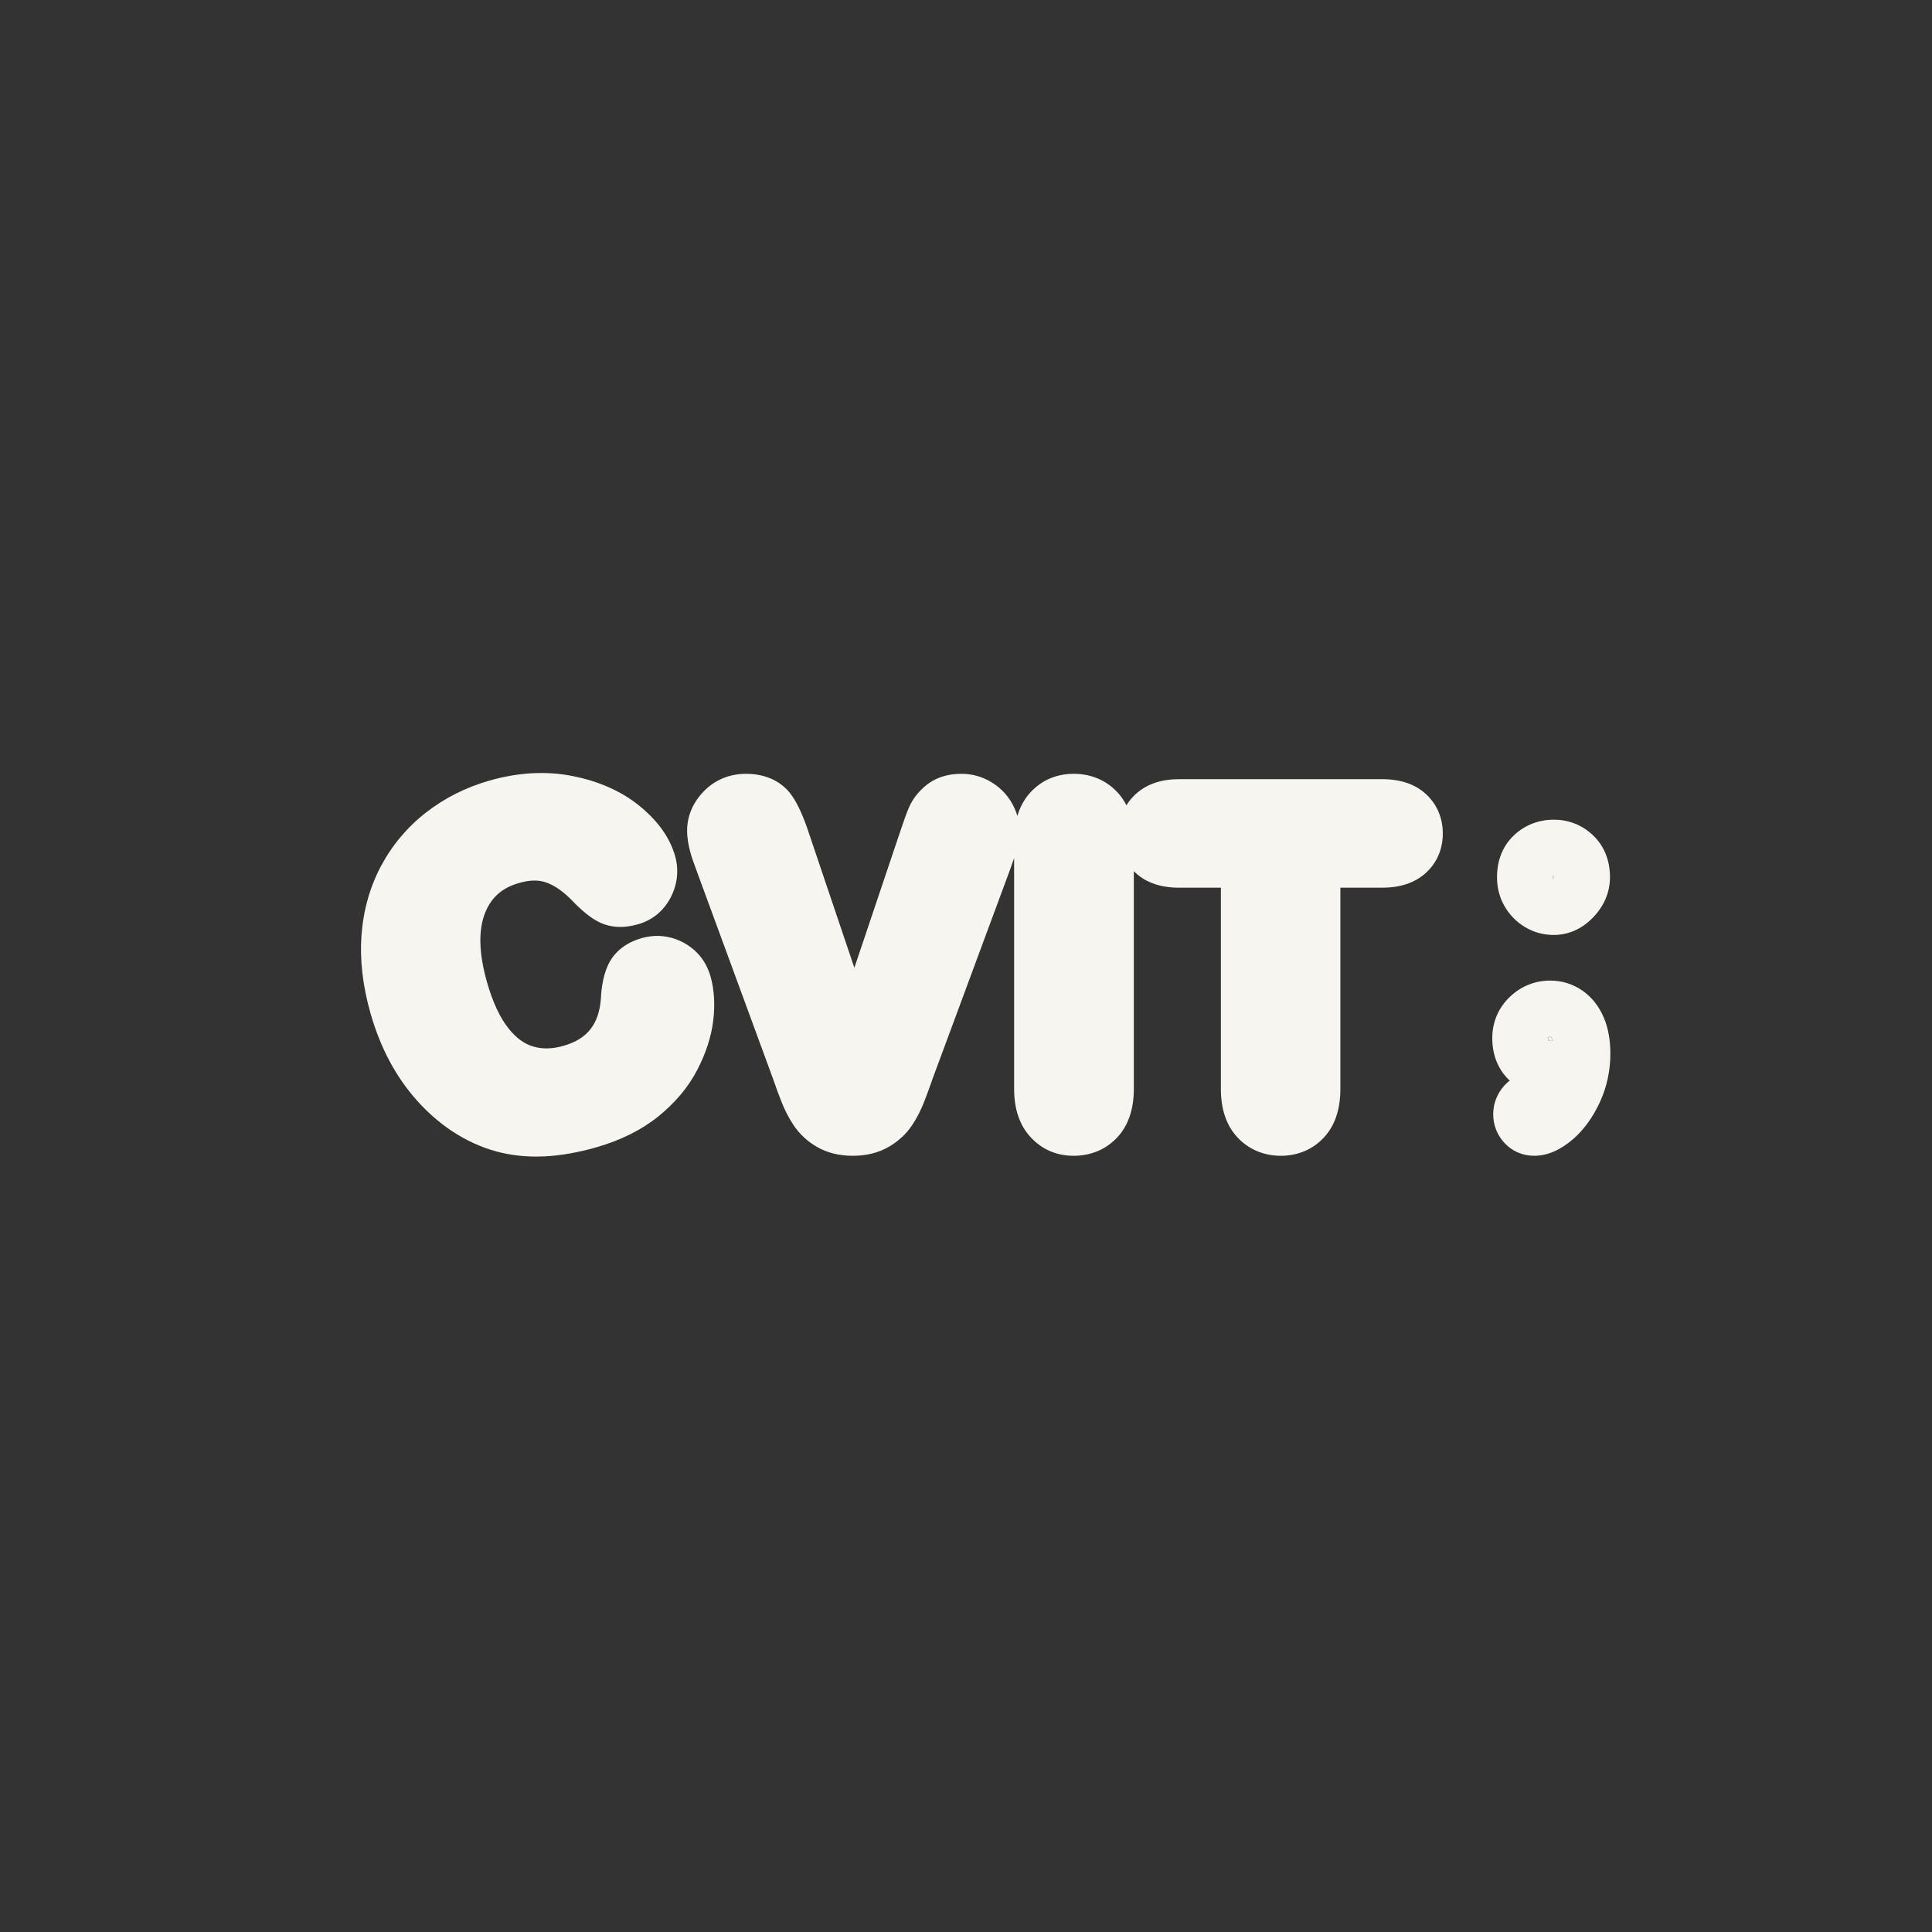 <?xml version="1.0" encoding="UTF-8"?>
<svg xmlns="http://www.w3.org/2000/svg" version="1.1" viewBox="0 0 1080 1080">
  <rect x="0" y="0" width="1080" height="1080" fill="#333333" stroke="none"/>
  <defs>
    <style>
      .cls-1 {
        fill: #f6f5f0;
      }
    </style>
  </defs>
  <!-- Generator: Adobe Illustrator 28.7.1, SVG Export Plug-In . SVG Version: 1.2.0 Build 142)  -->
  <g>
    <g id="Layer_1">
      <g>
        <path class="cls-1" d="M806.53,465.96c0,8.93-3.41,16.66-9.86,22.34-5.96,5.26-14.05,7.93-24.03,7.93h-23.36v112.49c0,11.38-3.05,20.46-9.06,26.99-6.26,6.79-14.64,10.38-24.22,10.38s-18.11-3.61-24.4-10.44c-6.05-6.56-9.12-15.62-9.12-26.93v-112.49h-23.37c-10.06,0-18.16-2.71-24.07-8.07-.42-.38-.83-.77-1.22-1.17v121.73c0,11.3-3.07,20.36-9.12,26.93-6.3,6.83-14.78,10.44-24.52,10.44s-17.91-3.65-24.21-10.56c-3.01-3.29-5.28-7.2-6.79-11.68-1.52-4.47-2.28-9.53-2.28-15.13v-129c-.18.52-.36,1.03-.55,1.54-.69,1.87-1.38,3.81-2.06,5.8l-.12.31-42.63,115.06c-1.55,4.47-3.13,8.81-4.7,12.9-1.93,5.02-4.24,9.57-6.87,13.52-3.33,5.01-7.77,9.13-13.17,12.25-5.72,3.31-12.46,4.99-20.02,4.99s-14.21-1.63-19.89-4.85c-5.47-3.1-9.98-7.28-13.38-12.42-2.66-4-4.97-8.55-6.89-13.5-1.58-4.07-3.17-8.42-4.72-12.91l-42.02-114.39c-.67-1.93-1.37-3.84-2.07-5.7-1.02-2.67-1.88-5.57-2.57-8.62-.77-3.47-1.15-6.52-1.15-9.31,0-8.17,3.24-15.8,9.37-22.08,6.22-6.38,14.37-9.75,23.55-9.75,15.15,0,22.7,7.79,25.84,12.44,1.69,2.5,3.33,5.52,4.93,9.12,1.6,3.6,3.17,7.78,4.73,12.59l25.08,74.28,25.3-75.2c2.21-6.66,3.9-11.32,5.12-14.19,2.03-4.77,5.28-9.01,9.66-12.58,5.25-4.29,11.88-6.46,19.73-6.46,5.83,0,11.33,1.48,16.35,4.41,4.93,2.89,8.87,6.8,11.71,11.64,1.43,2.44,2.52,4.95,3.25,7.51,1.49-5.07,3.89-9.44,7.19-13.06,6.26-6.87,14.65-10.5,24.28-10.5s18.16,3.56,24.45,10.31c2.01,2.15,3.7,4.59,5.05,7.28,1.55-2.54,3.51-4.84,5.87-6.86,5.97-5.13,13.9-7.73,23.56-7.73h113.53c10.14,0,18.3,2.74,24.25,8.13,6.31,5.72,9.64,13.42,9.64,22.27Z"/>
        <path class="cls-1" d="M868.73,489.4h-.16c-.21,0-.37.02-.47.03-.03.22-.05.53-.05.94,0,.37.04.59.06.66.01.03.03.06.05.08.39-.41.56-.67.62-.78,0-.41-.03-.72-.05-.93ZM867.85,581.15c-.56-1.36-1-1.71-1-1.71-.06-.04-.1-.06-.11-.07h-.18c-.44,0-.52,0-.98.44-.08.07-.13.13-.16.17-.01.06-.03.18-.03.35,0,.57.05.94.09,1.15.32.24.68.38,1.5.38h1.14c-.09-.27-.18-.51-.27-.71Z"/>
        <path class="cls-1" d="M896.67,569.17c-2.71-6.51-6.73-11.65-11.95-15.31-5.41-3.78-11.53-5.7-18.16-5.7-8.55,0-16.35,3.16-22.58,9.12-6.4,6.14-9.79,14.11-9.79,23.05,0,11.96,5.14,19.44,9.72,23.73-5.87,4.71-9.19,11.45-9.19,18.86,0,5.83,2.05,11.23,5.93,15.62,4.3,4.87,10.34,7.55,17,7.55,7.33,0,14.69-3.19,21.89-9.48,5.91-5.17,10.88-12.04,14.76-20.41,3.91-8.46,5.9-17.6,5.9-27.19,0-7.53-1.19-14.2-3.53-19.84ZM866.98,581.86c-.82,0-1.18-.14-1.5-.38-.04-.21-.09-.58-.09-1.15,0-.17.02-.29.03-.35.03-.04.08-.1.16-.17.46-.44.54-.44.98-.44h.18s.05.03.11.07c0,0,.44.35,1,1.71.09.2.18.44.27.71h-1.14Z"/>
        <path class="cls-1" d="M890.41,466.83c-6.01-5.65-13.56-8.63-21.84-8.63s-15.94,2.92-21.95,8.44c-4.46,4.1-9.78,11.54-9.78,23.73,0,5.97,1.45,11.48,4.3,16.37h.01c2.76,4.74,6.53,8.58,11.2,11.42,4.91,2.98,10.37,4.49,16.22,4.49s14.28-1.73,22.16-10c6.06-6.34,9.26-14.04,9.26-22.28,0-12-5.21-19.43-9.58-23.54ZM868.16,491.11s-.04-.05-.05-.08c-.02-.07-.06-.29-.06-.66,0-.41.02-.72.05-.94.1-.01.26-.03.47-.03h.16c.02.21.05.52.05.93-.06.11-.23.37-.62.78Z"/>
        <path class="cls-1" d="M398.69,570.61c-1.08,8.86-4.06,18.07-8.86,27.37-4.94,9.57-12.23,18.3-21.65,25.96-9.39,7.62-21.13,13.48-34.9,17.43-10.03,2.88-19.65,4.57-28.61,5.04-1.64.08-3.28.12-4.9.12-7.67,0-15.1-.95-22.15-2.83-8.6-2.3-17.05-6.17-25.11-11.5l-.11-.07c-7.06-4.75-13.62-10.52-19.52-17.16-5.85-6.59-11-14.03-15.28-22.12-4.21-7.94-7.72-16.73-10.41-26.14-4.4-15.35-6.13-30.09-5.12-43.8,1.03-14.04,4.7-27.08,10.89-38.75,6.21-11.69,14.68-21.77,25.18-29.96,10.34-8.06,22.24-14.06,35.36-17.82,16.05-4.6,31.62-5.48,46.3-2.62,14.72,2.88,27.23,8.38,37.2,16.36,10.55,8.46,17.39,17.96,20.35,28.26,2.2,7.69,1.43,15.62-2.24,22.91-3.89,7.73-10.25,13.04-18.4,15.38-8.34,2.39-15.84,1.91-22.28-1.44-4.41-2.29-9-6-14.46-11.67-5.08-5.25-10.1-8.73-14.91-10.35-4.22-1.41-9.09-1.29-14.9.38-9.44,2.71-15.46,7.97-18.93,16.57-3.93,9.75-3.57,22.91,1.08,39.13,3.19,11.1,7.26,19.78,12.12,25.8,4.22,5.21,8.67,8.46,13.63,9.92,5.16,1.53,10.71,1.4,16.95-.39,6.71-1.92,11.61-4.93,14.99-9.2,3.42-4.33,5.36-9.95,5.91-17.19.27-6.5,1.4-12.33,3.36-17.31,2.21-5.62,7.38-13.04,19.41-16.49,7.99-2.29,16.09-1.42,23.42,2.51h.01c7.47,4.02,12.68,10.53,15.06,18.82,2.12,7.4,2.63,15.76,1.52,24.85Z"/>
      </g>
    </g>
  </g>
</svg>